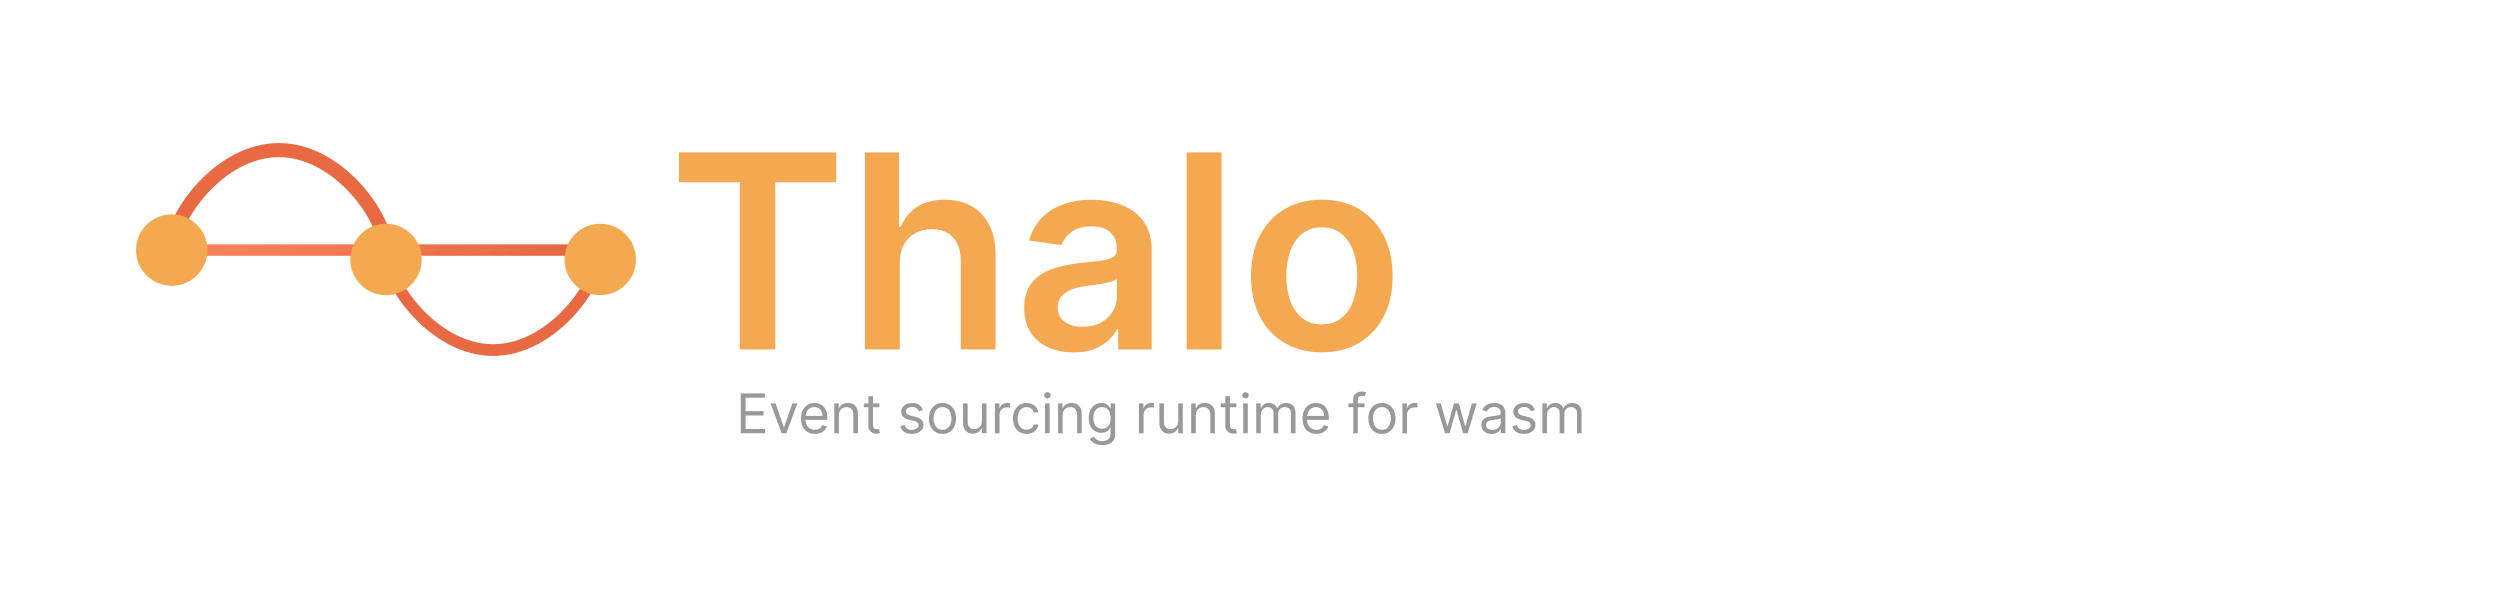 <svg width="1066" height="254" viewBox="0 0 1066 254" fill="none" xmlns="http://www.w3.org/2000/svg">
<g clip-path="url(#clip0_2_2)">
<path d="M164.586 106.635C164.586 92.423 144.135 64 118.906 64C93.678 64 73.227 92.423 73.227 106.635" stroke="#E76A43" stroke-width="6"/>
<path d="M255.946 106.635C255.946 120.846 235.494 149.269 210.266 149.269C185.038 149.269 164.586 120.846 164.586 106.635" stroke="#E76A43" stroke-width="5"/>
<rect x="73.227" y="104.198" width="182.719" height="4.873" fill="url(#paint0_linear_2_2)"/>
<g filter="url(#filter0_d_2_2)">
<circle cx="73.227" cy="106.634" r="15.227" fill="#F4A850"/>
</g>
<g filter="url(#filter1_d_2_2)">
<circle cx="164.586" cy="106.634" r="15.227" fill="#F4A850"/>
</g>
<g filter="url(#filter2_d_2_2)">
<circle cx="255.946" cy="106.634" r="15.227" fill="#F4A850"/>
</g>
<path d="M289.52 77.734V64.975H356.555V77.734H330.586V148.994H315.489V77.734H289.52Z" fill="#F4A850"/>
<path d="M383.672 112.072V148.994H368.821V64.975H383.344V96.687H384.083C385.56 93.132 387.843 90.329 390.934 88.277C394.052 86.199 398.017 85.159 402.831 85.159C407.207 85.159 411.022 86.076 414.277 87.908C417.531 89.74 420.048 92.421 421.825 95.949C423.631 99.477 424.533 103.785 424.533 108.872V148.994H409.682V111.169C409.682 106.93 408.588 103.634 406.4 101.282C404.239 98.903 401.204 97.713 397.293 97.713C394.667 97.713 392.315 98.287 390.236 99.436C388.185 100.557 386.571 102.185 385.395 104.318C384.247 106.451 383.672 109.036 383.672 112.072Z" fill="#F4A850"/>
<path d="M457.804 150.266C453.811 150.266 450.215 149.555 447.015 148.132C443.842 146.683 441.326 144.55 439.466 141.733C437.634 138.916 436.717 135.442 436.717 131.312C436.717 127.757 437.374 124.817 438.687 122.492C439.999 120.167 441.791 118.307 444.061 116.913C446.331 115.518 448.888 114.465 451.732 113.754C454.604 113.015 457.572 112.482 460.635 112.154C464.327 111.771 467.322 111.429 469.619 111.128C471.917 110.8 473.585 110.308 474.624 109.651C475.691 108.967 476.224 107.915 476.224 106.492V106.246C476.224 103.156 475.308 100.763 473.476 99.067C471.643 97.371 469.004 96.523 465.558 96.523C461.92 96.523 459.035 97.316 456.902 98.903C454.796 100.489 453.373 102.362 452.635 104.523L438.769 102.554C439.863 98.725 441.668 95.525 444.184 92.954C446.7 90.356 449.777 88.414 453.415 87.129C457.052 85.816 461.072 85.159 465.476 85.159C468.512 85.159 471.534 85.515 474.542 86.226C477.551 86.937 480.299 88.113 482.788 89.754C485.277 91.368 487.274 93.57 488.778 96.359C490.309 99.149 491.075 102.636 491.075 106.821V148.994H476.799V140.338H476.306C475.404 142.088 474.132 143.729 472.491 145.261C470.877 146.765 468.84 147.982 466.378 148.912C463.944 149.814 461.086 150.266 457.804 150.266ZM461.66 139.353C464.642 139.353 467.226 138.765 469.414 137.589C471.602 136.386 473.284 134.799 474.46 132.83C475.664 130.861 476.265 128.714 476.265 126.389V118.964C475.8 119.347 475.007 119.702 473.886 120.03C472.792 120.359 471.561 120.646 470.194 120.892C468.826 121.138 467.472 121.357 466.132 121.548C464.792 121.74 463.63 121.904 462.645 122.041C460.43 122.342 458.447 122.834 456.696 123.518C454.946 124.201 453.565 125.159 452.553 126.389C451.541 127.593 451.035 129.152 451.035 131.066C451.035 133.801 452.033 135.866 454.03 137.261C456.026 138.656 458.57 139.353 461.66 139.353Z" fill="#F4A850"/>
<path d="M520.859 64.975V148.994H506.008V64.975H520.859Z" fill="#F4A850"/>
<path d="M563.617 150.225C557.464 150.225 552.13 148.871 547.618 146.163C543.105 143.456 539.604 139.668 537.115 134.799C534.654 129.931 533.423 124.242 533.423 117.733C533.423 111.224 534.654 105.521 537.115 100.626C539.604 95.73 543.105 91.928 547.618 89.221C552.13 86.513 557.464 85.159 563.617 85.159C569.771 85.159 575.104 86.513 579.617 89.221C584.13 91.928 587.617 95.73 590.078 100.626C592.567 105.521 593.812 111.224 593.812 117.733C593.812 124.242 592.567 129.931 590.078 134.799C587.617 139.668 584.13 143.456 579.617 146.163C575.104 148.871 569.771 150.225 563.617 150.225ZM563.699 138.328C567.036 138.328 569.826 137.411 572.068 135.579C574.311 133.719 575.979 131.23 577.073 128.112C578.195 124.994 578.755 121.521 578.755 117.692C578.755 113.836 578.195 110.349 577.073 107.231C575.979 104.086 574.311 101.583 572.068 99.723C569.826 97.863 567.036 96.933 563.699 96.933C560.281 96.933 557.436 97.863 555.166 99.723C552.924 101.583 551.242 104.086 550.12 107.231C549.026 110.349 548.479 113.836 548.479 117.692C548.479 121.521 549.026 124.994 550.12 128.112C551.242 131.23 552.924 133.719 555.166 135.579C557.436 137.411 560.281 138.328 563.699 138.328Z" fill="#F4A850"/>
<path d="M315.866 184.752V167.748H326.128V169.575H317.925V175.32H325.597V177.147H317.925V182.925H326.261V184.752H315.866Z" fill="#999999"/>
<path d="M340.002 171.999L335.286 184.752H333.293L328.578 171.999H330.703L334.223 182.162H334.356L337.876 171.999H340.002Z" fill="#999999"/>
<path d="M347.478 185.018C346.25 185.018 345.19 184.746 344.299 184.204C343.413 183.656 342.729 182.892 342.248 181.913C341.772 180.927 341.534 179.782 341.534 178.475C341.534 177.169 341.772 176.018 342.248 175.021C342.729 174.019 343.399 173.239 344.257 172.68C345.121 172.115 346.128 171.833 347.279 171.833C347.943 171.833 348.599 171.944 349.247 172.165C349.895 172.387 350.484 172.746 351.015 173.245C351.547 173.737 351.97 174.39 352.286 175.204C352.601 176.018 352.759 177.02 352.759 178.21V179.04H342.929V177.346H350.766C350.766 176.627 350.622 175.984 350.335 175.42C350.052 174.855 349.648 174.41 349.122 174.083C348.602 173.757 347.988 173.593 347.279 173.593C346.499 173.593 345.824 173.787 345.253 174.174C344.689 174.556 344.254 175.055 343.95 175.669C343.645 176.283 343.493 176.942 343.493 177.645V178.774C343.493 179.737 343.659 180.554 343.991 181.223C344.329 181.888 344.797 182.394 345.395 182.743C345.992 183.086 346.687 183.258 347.478 183.258C347.993 183.258 348.458 183.186 348.873 183.042C349.294 182.892 349.657 182.671 349.961 182.377C350.265 182.079 350.501 181.708 350.667 181.265L352.56 181.796C352.36 182.438 352.026 183.003 351.555 183.49C351.085 183.972 350.503 184.348 349.812 184.619C349.12 184.885 348.342 185.018 347.478 185.018Z" fill="#999999"/>
<path d="M357.699 177.08V184.752H355.74V171.999H357.633V173.992H357.799C358.098 173.344 358.551 172.824 359.16 172.431C359.769 172.032 360.555 171.833 361.518 171.833C362.382 171.833 363.137 172.01 363.785 172.364C364.432 172.713 364.936 173.245 365.296 173.959C365.656 174.667 365.836 175.564 365.836 176.649V184.752H363.876V176.781C363.876 175.78 363.616 174.999 363.096 174.44C362.575 173.876 361.861 173.593 360.954 173.593C360.328 173.593 359.769 173.729 359.277 174C358.789 174.271 358.405 174.667 358.122 175.187C357.84 175.708 357.699 176.339 357.699 177.08Z" fill="#999999"/>
<path d="M374.962 171.999V173.66H368.353V171.999H374.962ZM370.28 168.944H372.239V181.099C372.239 181.652 372.319 182.068 372.48 182.344C372.646 182.615 372.856 182.798 373.111 182.892C373.371 182.981 373.645 183.025 373.933 183.025C374.149 183.025 374.326 183.014 374.464 182.992C374.603 182.964 374.713 182.942 374.796 182.925L375.195 184.686C375.062 184.735 374.877 184.785 374.638 184.835C374.4 184.89 374.099 184.918 373.734 184.918C373.18 184.918 372.638 184.799 372.106 184.561C371.58 184.323 371.143 183.961 370.794 183.473C370.451 182.986 370.28 182.372 370.28 181.63V168.944Z" fill="#999999"/>
<path d="M393.519 174.855L391.759 175.353C391.648 175.06 391.485 174.775 391.269 174.498C391.058 174.216 390.771 173.984 390.405 173.801C390.04 173.618 389.572 173.527 389.002 173.527C388.222 173.527 387.571 173.707 387.051 174.067C386.536 174.421 386.279 174.872 386.279 175.42C386.279 175.907 386.456 176.292 386.81 176.574C387.164 176.856 387.718 177.091 388.471 177.28L390.364 177.745C391.504 178.021 392.354 178.445 392.913 179.015C393.472 179.579 393.751 180.307 393.751 181.198C393.751 181.929 393.541 182.582 393.12 183.158C392.705 183.734 392.124 184.187 391.377 184.52C390.629 184.852 389.76 185.018 388.77 185.018C387.469 185.018 386.392 184.735 385.54 184.171C384.687 183.606 384.148 182.782 383.921 181.697L385.781 181.232C385.958 181.918 386.293 182.433 386.785 182.776C387.283 183.119 387.934 183.291 388.736 183.291C389.65 183.291 390.375 183.097 390.912 182.71C391.454 182.317 391.725 181.846 391.725 181.298C391.725 180.855 391.57 180.484 391.26 180.186C390.95 179.881 390.474 179.654 389.832 179.505L387.707 179.007C386.539 178.73 385.681 178.301 385.133 177.72C384.591 177.133 384.319 176.4 384.319 175.519C384.319 174.8 384.521 174.163 384.925 173.61C385.335 173.056 385.891 172.622 386.594 172.306C387.303 171.991 388.105 171.833 389.002 171.833C390.264 171.833 391.255 172.11 391.974 172.663C392.699 173.217 393.214 173.948 393.519 174.855Z" fill="#999999"/>
<path d="M401.882 185.018C400.73 185.018 399.72 184.744 398.851 184.196C397.988 183.648 397.312 182.881 396.825 181.896C396.344 180.911 396.103 179.759 396.103 178.442C396.103 177.114 396.344 175.954 396.825 174.963C397.312 173.972 397.988 173.203 398.851 172.655C399.72 172.107 400.73 171.833 401.882 171.833C403.033 171.833 404.04 172.107 404.904 172.655C405.773 173.203 406.448 173.972 406.93 174.963C407.417 175.954 407.66 177.114 407.66 178.442C407.66 179.759 407.417 180.911 406.93 181.896C406.448 182.881 405.773 183.648 404.904 184.196C404.04 184.744 403.033 185.018 401.882 185.018ZM401.882 183.258C402.756 183.258 403.476 183.033 404.04 182.585C404.605 182.137 405.023 181.547 405.294 180.817C405.565 180.086 405.701 179.294 405.701 178.442C405.701 177.59 405.565 176.795 405.294 176.059C405.023 175.323 404.605 174.728 404.04 174.274C403.476 173.82 402.756 173.593 401.882 173.593C401.007 173.593 400.287 173.82 399.723 174.274C399.158 174.728 398.74 175.323 398.469 176.059C398.198 176.795 398.062 177.59 398.062 178.442C398.062 179.294 398.198 180.086 398.469 180.817C398.74 181.547 399.158 182.137 399.723 182.585C400.287 183.033 401.007 183.258 401.882 183.258Z" fill="#999999"/>
<path d="M418.688 179.538V171.999H420.648V184.752H418.688V182.593H418.555C418.256 183.241 417.791 183.792 417.16 184.246C416.529 184.694 415.732 184.918 414.769 184.918C413.972 184.918 413.264 184.744 412.644 184.395C412.024 184.041 411.537 183.509 411.183 182.801C410.828 182.087 410.651 181.187 410.651 180.103V171.999H412.611V179.97C412.611 180.9 412.871 181.641 413.391 182.195C413.917 182.748 414.587 183.025 415.4 183.025C415.887 183.025 416.383 182.901 416.886 182.651C417.396 182.402 417.822 182.02 418.165 181.506C418.514 180.991 418.688 180.335 418.688 179.538Z" fill="#999999"/>
<path d="M424.236 184.752V171.999H426.129V173.925H426.262C426.495 173.294 426.915 172.782 427.524 172.389C428.133 171.996 428.819 171.8 429.583 171.8C429.727 171.8 429.907 171.803 430.123 171.808C430.339 171.814 430.502 171.822 430.613 171.833V173.826C430.546 173.809 430.394 173.784 430.156 173.751C429.924 173.712 429.677 173.693 429.417 173.693C428.797 173.693 428.244 173.823 427.757 174.083C427.275 174.338 426.893 174.692 426.611 175.146C426.334 175.594 426.196 176.106 426.196 176.682V184.752H424.236Z" fill="#999999"/>
<path d="M437.728 185.018C436.533 185.018 435.503 184.735 434.64 184.171C433.776 183.606 433.112 182.829 432.647 181.838C432.182 180.847 431.95 179.715 431.95 178.442C431.95 177.147 432.188 176.004 432.664 175.013C433.145 174.017 433.815 173.239 434.673 172.68C435.536 172.115 436.544 171.833 437.695 171.833C438.592 171.833 439.4 171.999 440.119 172.331C440.839 172.663 441.428 173.128 441.888 173.726C442.347 174.324 442.632 175.021 442.743 175.818H440.784C440.634 175.237 440.302 174.722 439.787 174.274C439.278 173.82 438.592 173.593 437.728 173.593C436.964 173.593 436.295 173.793 435.719 174.191C435.149 174.584 434.703 175.14 434.382 175.86C434.067 176.574 433.909 177.412 433.909 178.376C433.909 179.361 434.064 180.219 434.374 180.949C434.689 181.68 435.132 182.247 435.702 182.651C436.278 183.056 436.953 183.258 437.728 183.258C438.237 183.258 438.7 183.169 439.115 182.992C439.53 182.815 439.881 182.56 440.169 182.228C440.457 181.896 440.662 181.497 440.784 181.032H442.743C442.632 181.785 442.358 182.463 441.921 183.067C441.489 183.664 440.916 184.14 440.202 184.495C439.494 184.843 438.669 185.018 437.728 185.018Z" fill="#999999"/>
<path d="M445.607 184.752V171.999H447.567V184.752H445.607ZM446.604 169.874C446.222 169.874 445.892 169.744 445.616 169.483C445.344 169.223 445.209 168.911 445.209 168.545C445.209 168.18 445.344 167.867 445.616 167.607C445.892 167.347 446.222 167.217 446.604 167.217C446.986 167.217 447.312 167.347 447.583 167.607C447.86 167.867 447.999 168.18 447.999 168.545C447.999 168.911 447.86 169.223 447.583 169.483C447.312 169.744 446.986 169.874 446.604 169.874Z" fill="#999999"/>
<path d="M453.115 177.08V184.752H451.156V171.999H453.049V173.992H453.215C453.514 173.344 453.967 172.824 454.576 172.431C455.185 172.032 455.971 171.833 456.934 171.833C457.798 171.833 458.553 172.01 459.201 172.364C459.848 172.713 460.352 173.245 460.712 173.959C461.072 174.667 461.252 175.564 461.252 176.649V184.752H459.292V176.781C459.292 175.78 459.032 174.999 458.512 174.44C457.991 173.876 457.277 173.593 456.37 173.593C455.744 173.593 455.185 173.729 454.693 174C454.205 174.271 453.821 174.667 453.538 175.187C453.256 175.708 453.115 176.339 453.115 177.08Z" fill="#999999"/>
<path d="M469.98 189.8C469.033 189.8 468.22 189.678 467.539 189.435C466.858 189.197 466.291 188.881 465.837 188.488C465.388 188.101 465.031 187.686 464.766 187.243L466.327 186.147C466.504 186.379 466.728 186.645 466.999 186.944C467.27 187.248 467.641 187.511 468.112 187.733C468.588 187.96 469.21 188.073 469.98 188.073C471.009 188.073 471.859 187.824 472.529 187.326C473.198 186.828 473.533 186.047 473.533 184.984V182.394H473.367C473.223 182.627 473.018 182.914 472.753 183.258C472.493 183.595 472.116 183.897 471.624 184.163C471.137 184.423 470.478 184.553 469.648 184.553C468.618 184.553 467.694 184.309 466.875 183.822C466.061 183.335 465.416 182.627 464.94 181.697C464.47 180.767 464.234 179.638 464.234 178.309C464.234 177.003 464.464 175.865 464.923 174.897C465.383 173.923 466.022 173.17 466.841 172.638C467.661 172.102 468.607 171.833 469.681 171.833C470.511 171.833 471.17 171.972 471.657 172.248C472.149 172.519 472.526 172.829 472.786 173.178C473.052 173.521 473.257 173.804 473.4 174.025H473.6V171.999H475.493V185.117C475.493 186.213 475.244 187.104 474.745 187.791C474.253 188.483 473.589 188.989 472.753 189.31C471.923 189.637 470.998 189.8 469.98 189.8ZM469.913 182.793C470.699 182.793 471.364 182.613 471.906 182.253C472.448 181.893 472.861 181.376 473.143 180.7C473.425 180.025 473.566 179.217 473.566 178.276C473.566 177.357 473.428 176.546 473.151 175.843C472.875 175.14 472.465 174.59 471.923 174.191C471.38 173.793 470.71 173.593 469.913 173.593C469.083 173.593 468.391 173.804 467.838 174.224C467.29 174.645 466.877 175.21 466.601 175.918C466.329 176.627 466.194 177.412 466.194 178.276C466.194 179.162 466.332 179.945 466.609 180.626C466.891 181.301 467.306 181.832 467.854 182.22C468.408 182.602 469.094 182.793 469.913 182.793Z" fill="#999999"/>
<path d="M485.655 184.752V171.999H487.548V173.925H487.681C487.913 173.294 488.334 172.782 488.943 172.389C489.552 171.996 490.238 171.8 491.002 171.8C491.146 171.8 491.326 171.803 491.542 171.808C491.758 171.814 491.921 171.822 492.032 171.833V173.826C491.965 173.809 491.813 173.784 491.575 173.751C491.342 173.712 491.096 173.693 490.836 173.693C490.216 173.693 489.663 173.823 489.175 174.083C488.694 174.338 488.312 174.692 488.03 175.146C487.753 175.594 487.615 176.106 487.615 176.682V184.752H485.655Z" fill="#999999"/>
<path d="M502.391 179.538V171.999H504.351V184.752H502.391V182.593H502.258C501.959 183.241 501.494 183.792 500.863 184.246C500.232 184.694 499.435 184.918 498.472 184.918C497.675 184.918 496.967 184.744 496.347 184.395C495.727 184.041 495.24 183.509 494.886 182.801C494.531 182.087 494.354 181.187 494.354 180.103V171.999H496.314V179.97C496.314 180.9 496.574 181.641 497.094 182.195C497.62 182.748 498.29 183.025 499.103 183.025C499.59 183.025 500.086 182.901 500.589 182.651C501.099 182.402 501.525 182.02 501.868 181.506C502.217 180.991 502.391 180.335 502.391 179.538Z" fill="#999999"/>
<path d="M509.899 177.08V184.752H507.939V171.999H509.832V173.992H509.998C510.297 173.344 510.751 172.824 511.36 172.431C511.969 172.032 512.755 171.833 513.718 171.833C514.582 171.833 515.337 172.01 515.985 172.364C516.632 172.713 517.136 173.245 517.496 173.959C517.856 174.667 518.035 175.564 518.035 176.649V184.752H516.076V176.781C516.076 175.78 515.816 174.999 515.296 174.44C514.775 173.876 514.061 173.593 513.153 173.593C512.528 173.593 511.969 173.729 511.476 174C510.989 174.271 510.605 174.667 510.322 175.187C510.04 175.708 509.899 176.339 509.899 177.08Z" fill="#999999"/>
<path d="M527.162 171.999V173.66H520.553V171.999H527.162ZM522.479 168.944H524.439V181.099C524.439 181.652 524.519 182.068 524.68 182.344C524.846 182.615 525.056 182.798 525.311 182.892C525.571 182.981 525.845 183.025 526.133 183.025C526.348 183.025 526.526 183.014 526.664 182.992C526.802 182.964 526.913 182.942 526.996 182.925L527.395 184.686C527.262 184.735 527.076 184.785 526.838 184.835C526.6 184.89 526.299 184.918 525.933 184.918C525.38 184.918 524.837 184.799 524.306 184.561C523.78 184.323 523.343 183.961 522.994 183.473C522.651 182.986 522.479 182.372 522.479 181.63V168.944Z" fill="#999999"/>
<path d="M530.11 184.752V171.999H532.069V184.752H530.11ZM531.106 169.874C530.724 169.874 530.395 169.744 530.118 169.483C529.847 169.223 529.711 168.911 529.711 168.545C529.711 168.18 529.847 167.867 530.118 167.607C530.395 167.347 530.724 167.217 531.106 167.217C531.488 167.217 531.814 167.347 532.086 167.607C532.362 167.867 532.501 168.18 532.501 168.545C532.501 168.911 532.362 169.223 532.086 169.483C531.814 169.744 531.488 169.874 531.106 169.874Z" fill="#999999"/>
<path d="M535.658 184.752V171.999H537.551V173.992H537.717C537.982 173.311 538.411 172.782 539.004 172.406C539.596 172.024 540.307 171.833 541.137 171.833C541.979 171.833 542.679 172.024 543.238 172.406C543.803 172.782 544.243 173.311 544.558 173.992H544.691C545.018 173.333 545.507 172.81 546.161 172.423C546.814 172.03 547.597 171.833 548.51 171.833C549.65 171.833 550.583 172.19 551.308 172.904C552.033 173.613 552.396 174.717 552.396 176.217V184.752H550.436V176.217C550.436 175.276 550.179 174.603 549.664 174.199C549.15 173.795 548.543 173.593 547.846 173.593C546.949 173.593 546.255 173.865 545.762 174.407C545.269 174.944 545.023 175.625 545.023 176.449V184.752H543.03V176.018C543.03 175.293 542.795 174.709 542.325 174.266C541.854 173.817 541.248 173.593 540.506 173.593C539.997 173.593 539.521 173.729 539.078 174C538.641 174.271 538.287 174.648 538.016 175.129C537.75 175.605 537.617 176.156 537.617 176.781V184.752H535.658Z" fill="#999999"/>
<path d="M561.325 185.018C560.097 185.018 559.037 184.746 558.145 184.204C557.26 183.656 556.576 182.892 556.095 181.913C555.619 180.927 555.381 179.782 555.381 178.475C555.381 177.169 555.619 176.018 556.095 175.021C556.576 174.019 557.246 173.239 558.104 172.68C558.967 172.115 559.975 171.833 561.126 171.833C561.79 171.833 562.446 171.944 563.094 172.165C563.741 172.387 564.331 172.746 564.862 173.245C565.394 173.737 565.817 174.39 566.133 175.204C566.448 176.018 566.606 177.02 566.606 178.21V179.04H556.775V177.346H564.613C564.613 176.627 564.469 175.984 564.181 175.42C563.899 174.855 563.495 174.41 562.969 174.083C562.449 173.757 561.835 173.593 561.126 173.593C560.346 173.593 559.67 173.787 559.1 174.174C558.536 174.556 558.101 175.055 557.797 175.669C557.492 176.283 557.34 176.942 557.34 177.645V178.774C557.34 179.737 557.506 180.554 557.838 181.223C558.176 181.888 558.644 182.394 559.241 182.743C559.839 183.086 560.534 183.258 561.325 183.258C561.84 183.258 562.305 183.186 562.72 183.042C563.141 182.892 563.503 182.671 563.808 182.377C564.112 182.079 564.347 181.708 564.514 181.265L566.407 181.796C566.207 182.438 565.872 183.003 565.402 183.49C564.931 183.972 564.35 184.348 563.658 184.619C562.966 184.885 562.189 185.018 561.325 185.018Z" fill="#999999"/>
<path d="M581.841 171.999V173.66H574.967V171.999H581.841ZM577.026 184.752V170.239C577.026 169.508 577.197 168.9 577.54 168.412C577.884 167.925 578.329 167.56 578.877 167.316C579.425 167.073 580.004 166.951 580.612 166.951C581.094 166.951 581.487 166.99 581.791 167.067C582.096 167.145 582.323 167.217 582.472 167.283L581.908 168.977C581.808 168.944 581.67 168.902 581.492 168.852C581.321 168.803 581.094 168.778 580.812 168.778C580.164 168.778 579.696 168.941 579.408 169.268C579.126 169.594 578.985 170.073 578.985 170.704V184.752H577.026Z" fill="#999999"/>
<path d="M589.243 185.018C588.092 185.018 587.081 184.744 586.212 184.196C585.349 183.648 584.674 182.881 584.187 181.896C583.705 180.911 583.464 179.759 583.464 178.442C583.464 177.114 583.705 175.954 584.187 174.963C584.674 173.972 585.349 173.203 586.212 172.655C587.081 172.107 588.092 171.833 589.243 171.833C590.394 171.833 591.402 172.107 592.265 172.655C593.134 173.203 593.809 173.972 594.291 174.963C594.778 175.954 595.022 177.114 595.022 178.442C595.022 179.759 594.778 180.911 594.291 181.896C593.809 182.881 593.134 183.648 592.265 184.196C591.402 184.744 590.394 185.018 589.243 185.018ZM589.243 183.258C590.117 183.258 590.837 183.033 591.402 182.585C591.966 182.137 592.384 181.547 592.655 180.817C592.927 180.086 593.062 179.294 593.062 178.442C593.062 177.59 592.927 176.795 592.655 176.059C592.384 175.323 591.966 174.728 591.402 174.274C590.837 173.82 590.117 173.593 589.243 173.593C588.368 173.593 587.649 173.82 587.084 174.274C586.52 174.728 586.102 175.323 585.831 176.059C585.559 176.795 585.424 177.59 585.424 178.442C585.424 179.294 585.559 180.086 585.831 180.817C586.102 181.547 586.52 182.137 587.084 182.585C587.649 183.033 588.368 183.258 589.243 183.258Z" fill="#999999"/>
<path d="M598.013 184.752V171.999H599.906V173.925H600.038C600.271 173.294 600.692 172.782 601.3 172.389C601.909 171.996 602.596 171.8 603.359 171.8C603.503 171.8 603.683 171.803 603.899 171.808C604.115 171.814 604.278 171.822 604.389 171.833V173.826C604.323 173.809 604.17 173.784 603.932 173.751C603.7 173.712 603.454 173.693 603.193 173.693C602.574 173.693 602.02 173.823 601.533 174.083C601.051 174.338 600.669 174.692 600.387 175.146C600.11 175.594 599.972 176.106 599.972 176.682V184.752H598.013Z" fill="#999999"/>
<path d="M616.177 184.752L612.291 171.999H614.35L617.107 181.763H617.239L619.963 171.999H622.055L624.745 181.73H624.878L627.634 171.999H629.693L625.808 184.752H623.882L621.092 174.955H620.893L618.103 184.752H616.177Z" fill="#999999"/>
<path d="M636.037 185.051C635.228 185.051 634.495 184.899 633.836 184.594C633.178 184.284 632.655 183.839 632.267 183.258C631.88 182.671 631.686 181.962 631.686 181.132C631.686 180.401 631.83 179.809 632.118 179.355C632.406 178.896 632.79 178.536 633.272 178.276C633.753 178.016 634.285 177.822 634.866 177.695C635.453 177.562 636.042 177.457 636.634 177.379C637.409 177.28 638.038 177.205 638.519 177.155C639.006 177.1 639.36 177.008 639.582 176.881C639.809 176.754 639.922 176.532 639.922 176.217V176.15C639.922 175.331 639.698 174.695 639.25 174.241C638.807 173.787 638.134 173.56 637.232 173.56C636.297 173.56 635.563 173.765 635.032 174.174C634.501 174.584 634.127 175.021 633.911 175.486L632.051 174.822C632.383 174.047 632.826 173.444 633.38 173.012C633.939 172.575 634.548 172.27 635.206 172.099C635.871 171.922 636.524 171.833 637.166 171.833C637.575 171.833 638.046 171.883 638.577 171.983C639.114 172.077 639.632 172.273 640.13 172.572C640.633 172.871 641.051 173.322 641.383 173.925C641.716 174.529 641.882 175.337 641.882 176.35V184.752H639.922V183.025H639.823C639.69 183.302 639.468 183.598 639.158 183.913C638.848 184.229 638.436 184.497 637.921 184.719C637.407 184.94 636.778 185.051 636.037 185.051ZM636.335 183.291C637.11 183.291 637.764 183.139 638.295 182.834C638.832 182.53 639.236 182.137 639.507 181.655C639.784 181.174 639.922 180.667 639.922 180.136V178.342C639.839 178.442 639.657 178.533 639.374 178.616C639.098 178.694 638.776 178.763 638.411 178.824C638.051 178.879 637.7 178.929 637.357 178.973C637.019 179.012 636.745 179.045 636.535 179.073C636.026 179.139 635.55 179.247 635.107 179.397C634.669 179.541 634.315 179.759 634.044 180.053C633.778 180.341 633.645 180.734 633.645 181.232C633.645 181.913 633.897 182.427 634.401 182.776C634.91 183.119 635.555 183.291 636.335 183.291Z" fill="#999999"/>
<path d="M654.491 174.855L652.731 175.353C652.62 175.06 652.457 174.775 652.241 174.498C652.031 174.216 651.743 173.984 651.378 173.801C651.012 173.618 650.545 173.527 649.975 173.527C649.194 173.527 648.544 173.707 648.024 174.067C647.509 174.421 647.251 174.872 647.251 175.42C647.251 175.907 647.429 176.292 647.783 176.574C648.137 176.856 648.691 177.091 649.443 177.28L651.336 177.745C652.477 178.021 653.326 178.445 653.885 179.015C654.444 179.579 654.724 180.307 654.724 181.198C654.724 181.929 654.513 182.582 654.093 183.158C653.678 183.734 653.096 184.187 652.349 184.52C651.602 184.852 650.733 185.018 649.742 185.018C648.441 185.018 647.365 184.735 646.512 184.171C645.66 183.606 645.12 182.782 644.893 181.697L646.753 181.232C646.93 181.918 647.265 182.433 647.758 182.776C648.256 183.119 648.906 183.291 649.709 183.291C650.622 183.291 651.347 183.097 651.884 182.71C652.427 182.317 652.698 181.846 652.698 181.298C652.698 180.855 652.543 180.484 652.233 180.186C651.923 179.881 651.447 179.654 650.805 179.505L648.679 179.007C647.512 178.73 646.654 178.301 646.106 177.72C645.563 177.133 645.292 176.4 645.292 175.519C645.292 174.8 645.494 174.163 645.898 173.61C646.308 173.056 646.864 172.622 647.567 172.306C648.275 171.991 649.078 171.833 649.975 171.833C651.237 171.833 652.227 172.11 652.947 172.663C653.672 173.217 654.187 173.948 654.491 174.855Z" fill="#999999"/>
<path d="M657.673 184.752V171.999H659.566V173.992H659.732C659.998 173.311 660.427 172.782 661.019 172.406C661.611 172.024 662.323 171.833 663.153 171.833C663.994 171.833 664.695 172.024 665.254 172.406C665.818 172.782 666.258 173.311 666.574 173.992H666.707C667.033 173.333 667.523 172.81 668.176 172.423C668.829 172.03 669.612 171.833 670.526 171.833C671.666 171.833 672.599 172.19 673.324 172.904C674.049 173.613 674.411 174.717 674.411 176.217V184.752H672.452V176.217C672.452 175.276 672.195 174.603 671.68 174.199C671.165 173.795 670.559 173.593 669.862 173.593C668.965 173.593 668.27 173.865 667.778 174.407C667.285 174.944 667.039 175.625 667.039 176.449V184.752H665.046V176.018C665.046 175.293 664.811 174.709 664.34 174.266C663.87 173.817 663.264 173.593 662.522 173.593C662.013 173.593 661.537 173.729 661.094 174C660.657 174.271 660.302 174.648 660.031 175.129C659.766 175.605 659.633 176.156 659.633 176.781V184.752H657.673Z" fill="#999999"/>
</g>
<defs>
<filter id="filter0_d_2_2" x="54" y="87.408" width="38.453" height="38.453" filterUnits="userSpaceOnUse" color-interpolation-filters="sRGB">
<feFlood flood-opacity="0" result="BackgroundImageFix"/>
<feColorMatrix in="SourceAlpha" type="matrix" values="0 0 0 0 0 0 0 0 0 0 0 0 0 0 0 0 0 0 127 0" result="hardAlpha"/>
<feOffset/>
<feGaussianBlur stdDeviation="2"/>
<feComposite in2="hardAlpha" operator="out"/>
<feColorMatrix type="matrix" values="0 0 0 0 0.138 0 0 0 0 0.176 0 0 0 0 0.221 0 0 0 1 0"/>
<feBlend mode="normal" in2="BackgroundImageFix" result="effect1_dropShadow_2_2"/>
<feBlend mode="normal" in="SourceGraphic" in2="effect1_dropShadow_2_2" result="shape"/>
</filter>
<filter id="filter1_d_2_2" x="145.36" y="91.408" width="38.453" height="38.453" filterUnits="userSpaceOnUse" color-interpolation-filters="sRGB">
<feFlood flood-opacity="0" result="BackgroundImageFix"/>
<feColorMatrix in="SourceAlpha" type="matrix" values="0 0 0 0 0 0 0 0 0 0 0 0 0 0 0 0 0 0 127 0" result="hardAlpha"/>
<feOffset dy="4"/>
<feGaussianBlur stdDeviation="2"/>
<feComposite in2="hardAlpha" operator="out"/>
<feColorMatrix type="matrix" values="0 0 0 0 0 0 0 0 0 0 0 0 0 0 0 0 0 0 0.35 0"/>
<feBlend mode="normal" in2="BackgroundImageFix" result="effect1_dropShadow_2_2"/>
<feBlend mode="normal" in="SourceGraphic" in2="effect1_dropShadow_2_2" result="shape"/>
</filter>
<filter id="filter2_d_2_2" x="236.719" y="91.408" width="38.453" height="38.453" filterUnits="userSpaceOnUse" color-interpolation-filters="sRGB">
<feFlood flood-opacity="0" result="BackgroundImageFix"/>
<feColorMatrix in="SourceAlpha" type="matrix" values="0 0 0 0 0 0 0 0 0 0 0 0 0 0 0 0 0 0 127 0" result="hardAlpha"/>
<feOffset dy="4"/>
<feGaussianBlur stdDeviation="2"/>
<feComposite in2="hardAlpha" operator="out"/>
<feColorMatrix type="matrix" values="0 0 0 0 0 0 0 0 0 0 0 0 0 0 0 0 0 0 0.35 0"/>
<feBlend mode="normal" in2="BackgroundImageFix" result="effect1_dropShadow_2_2"/>
<feBlend mode="normal" in="SourceGraphic" in2="effect1_dropShadow_2_2" result="shape"/>
</filter>
<linearGradient id="paint0_linear_2_2" x1="73.227" y1="106.634" x2="255.946" y2="106.634" gradientUnits="userSpaceOnUse">
<stop stop-color="#FA845F"/>
<stop offset="1" stop-color="#E4663F"/>
</linearGradient>
<clipPath id="clip0_2_2">
<rect width="1066" height="254" fill="white"/>
</clipPath>
</defs>
</svg>
